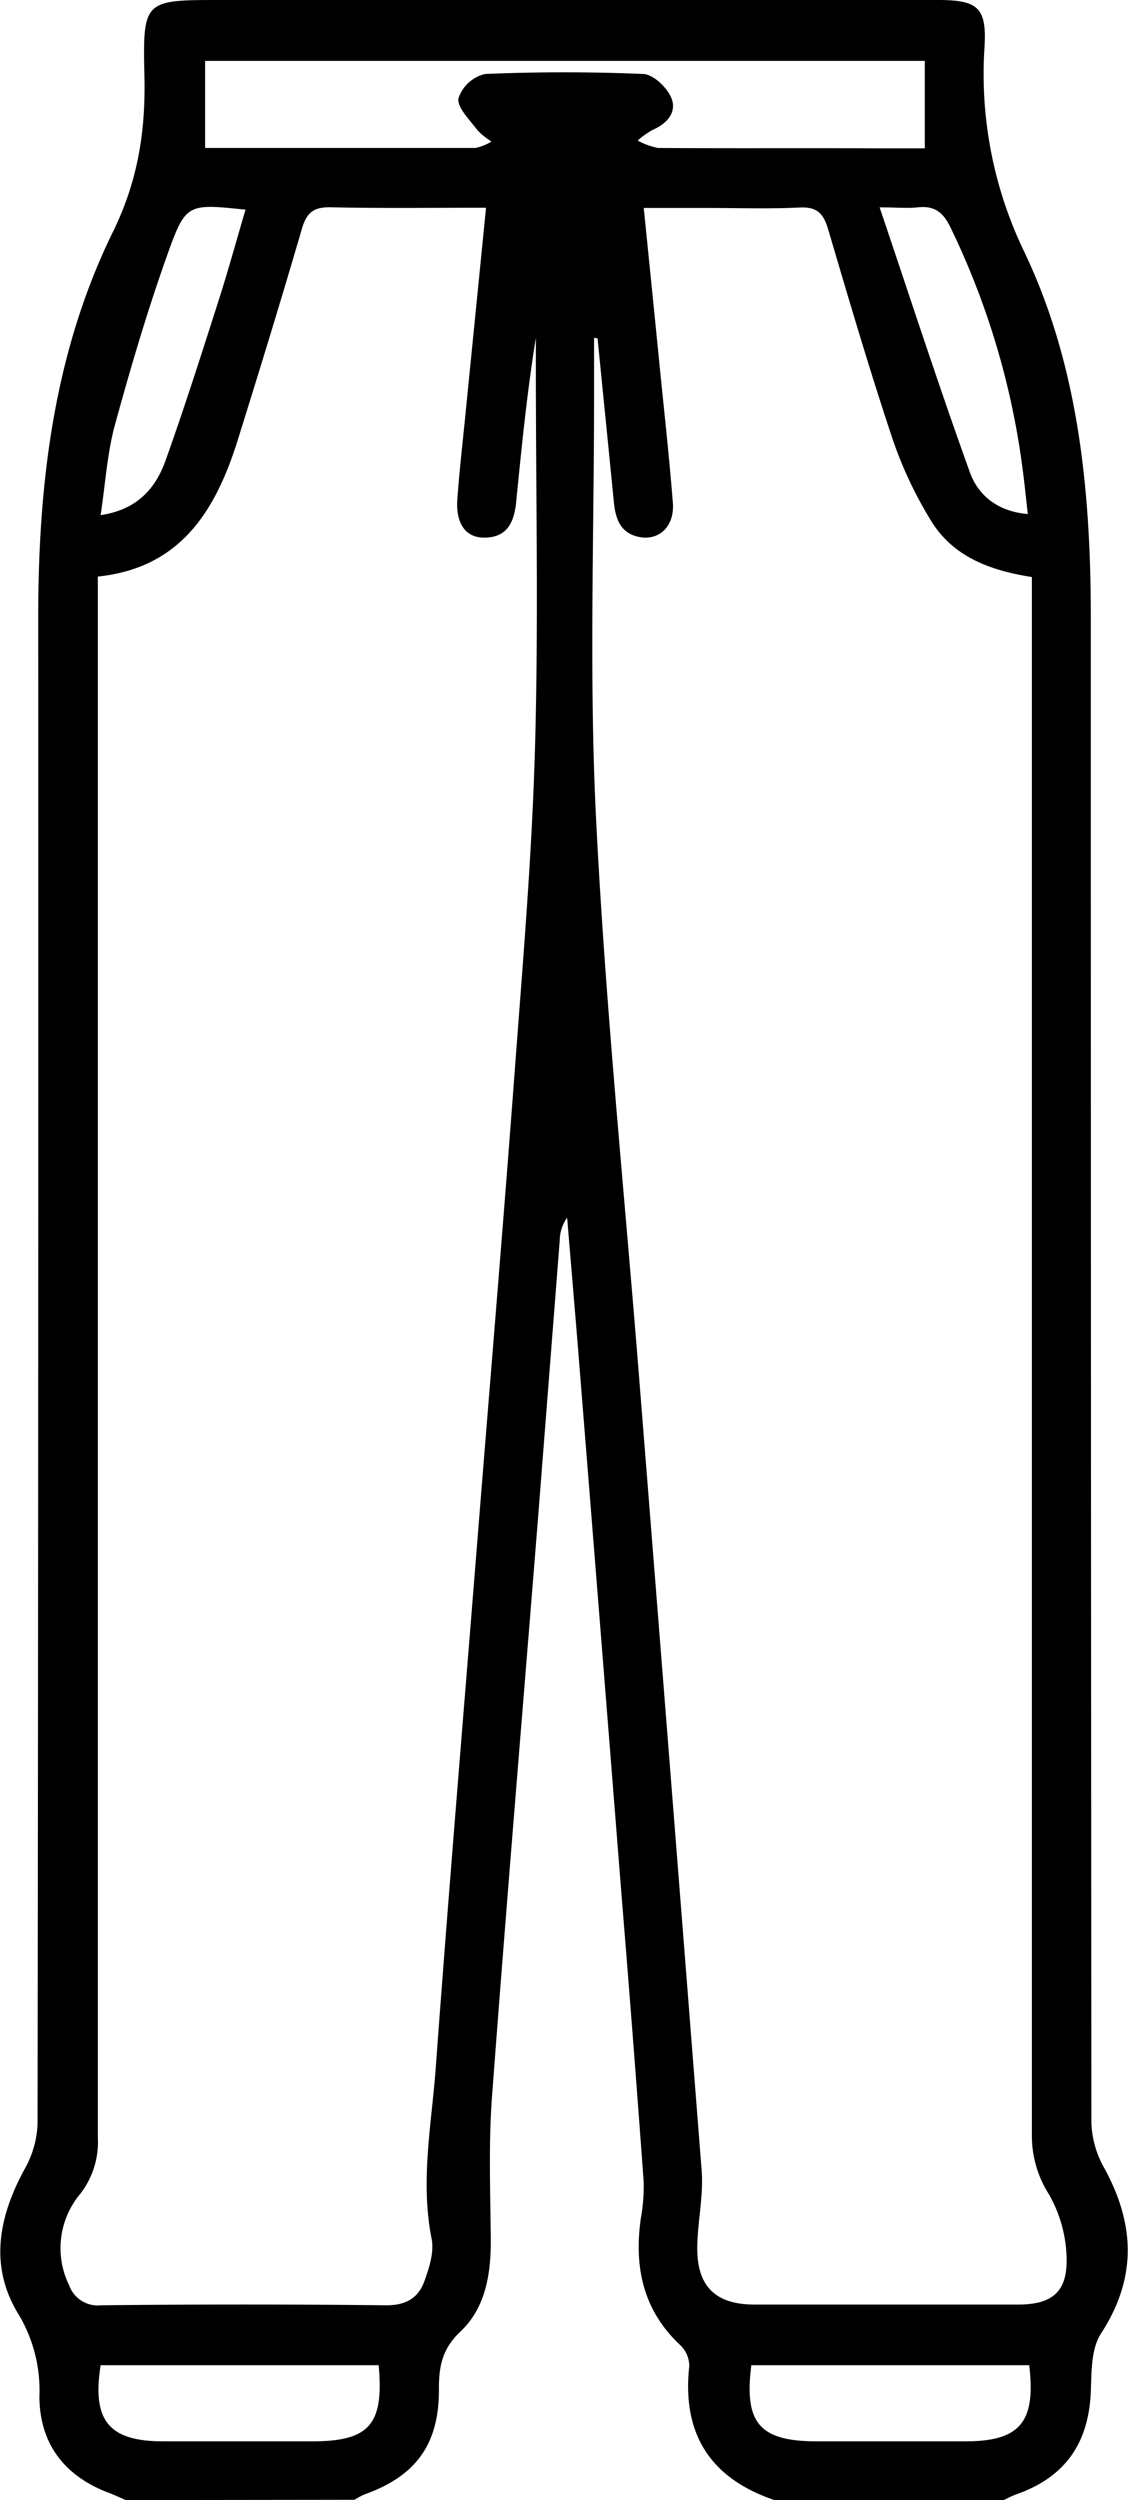 <svg xmlns="http://www.w3.org/2000/svg" viewBox="0 0 152.55 337.94"><g id="katman_2" data-name="katman 2"><g id="katman_1-2" data-name="katman 1"><path d="M17,337.94c-.78-.34-1.55-.71-2.34-1-6-2.28-9.31-6.69-9.33-13a20,20,0,0,0-2.83-11.12c-4-6.5-2.69-13.24.89-19.73A13.32,13.32,0,0,0,5.08,287q.13-101.8.09-203.61c0-18,2.09-35.7,10.08-52,3.42-6.95,4.46-13.72,4.28-21.16C19.3,0,19.48,0,29.82,0h97c5.41,0,6.63,1,6.33,6.29a55.27,55.27,0,0,0,5.42,27.85c7.32,15.4,8.94,32.29,8.95,49.24q0,101.81.08,203.61a13.32,13.32,0,0,0,1.74,6.07c4.17,7.61,4.44,14.86-.45,22.38-1.33,2.05-1.27,5.17-1.37,7.81-.27,7-3.48,11.6-10.07,13.91-.59.21-1.14.52-1.72.78h-31C96.07,335,92.2,329,93.22,319.8A3.93,3.93,0,0,0,92,317c-5.06-4.74-6.27-10.6-5.33-17.18a24,24,0,0,0,.38-4.91q-1.41-19.41-3-38.81-2.86-36.17-5.76-72.34c-.51-6.38-1.06-12.77-1.59-19.16a5.27,5.27,0,0,0-1,3.06q-1.44,18.41-2.88,36.83c-2.1,26.3-4.31,52.59-6.28,78.91-.47,6.31-.23,12.69-.17,19,.06,4.78-.61,9.48-4.14,12.8-2.5,2.37-2.89,4.81-2.87,7.87,0,7.34-3.12,11.63-10.06,14.1a9.84,9.84,0,0,0-1.35.73Zm-3.77-260v4.45q0,103.26,0,206.51a11.42,11.42,0,0,1-2.34,7.6,11.43,11.43,0,0,0-1.54,12.41,4.12,4.12,0,0,0,4.32,2.7q19.29-.21,38.6,0c2.64,0,4.3-1,5.11-3.22.66-1.81,1.34-3.94,1-5.73-1.57-7.84,0-15.56.56-23.29,1.74-23.68,3.72-47.34,5.61-71,1.67-20.92,3.43-41.84,5-62.78,1.1-14.79,2.38-29.59,2.8-44.4.49-17,.12-34.09.12-51.13v-4.4c-1.2,7.42-1.93,14.84-2.67,22.27-.27,2.66-1.23,4.77-4.35,4.74-2.49,0-3.83-1.92-3.6-5.2.28-3.84.72-7.66,1.1-11.49.91-9.15,1.83-18.29,2.78-27.9-7.23,0-14.12.09-21-.06-2.27-.05-3.25.68-3.89,2.87-2.86,9.8-5.86,19.56-8.91,29.3C28.92,69.4,24.16,76.82,13.18,77.94ZM80.81,45.73l-.47-.07v7.9c0,19-.68,38.08.27,57.06,1.25,25.12,3.8,50.18,5.8,75.27q4.28,53.75,8.48,107.49c.26,3.34-.51,6.75-.59,10.13-.13,5.49,2.4,8,7.74,8h35.64c4.42,0,6.6-1.56,6.57-6a18.16,18.16,0,0,0-2.41-8.93,14.68,14.68,0,0,1-2.29-8q0-103.08,0-206.17V78C134,77.13,129,75.32,126,70.53a54.57,54.57,0,0,1-5.31-11.25C117.57,49.92,114.78,40.43,112,31c-.63-2.12-1.48-3.06-3.83-2.95-4.17.2-8.36.06-12.54.06H87.06c.77,7.61,1.48,14.59,2.17,21.58C89.84,55.77,90.52,61.89,91,68c.23,3.14-1.85,5.1-4.52,4.59S83.21,70,83,67.69C82.28,60.36,81.54,53.05,80.81,45.73Zm44.26-37.5H27.74V20c12.37,0,24.46,0,36.55,0a6.5,6.5,0,0,0,2.17-.87,9.84,9.84,0,0,1-1.92-1.56c-1-1.37-2.72-3-2.54-4.27A5,5,0,0,1,65.6,10C72.74,9.7,79.9,9.7,87,10c1.35.06,3.19,1.81,3.78,3.21.81,1.92-.53,3.49-2.51,4.34A11.58,11.58,0,0,0,86.24,19,9.44,9.44,0,0,0,89,20c9.9.07,19.8,0,29.7.05h6.37ZM51.21,319.71H13.61C12.43,327.2,14.73,330,22.07,330c6.71,0,13.42,0,20.13,0C49.94,330,51.94,327.75,51.21,319.71Zm88,0h-37.6c-1,7.84,1.13,10.27,8.81,10.29,6.71,0,13.42,0,20.13,0C137.92,330,140.12,327.42,139.19,319.7ZM139,69.48c-.23-2-.39-3.64-.6-5.27a106,106,0,0,0-9.94-33.64c-1-2-2.22-2.78-4.37-2.54-1.37.15-2.78,0-5.13,0,4.18,12.38,8,24.14,12.19,35.77C132.28,67,135,69.16,139,69.48ZM33.2,28.34c-7.64-.79-8.05-.87-10.36,5.51-2.81,7.8-5.16,15.78-7.35,23.78-1,3.79-1.25,7.81-1.88,12,4.91-.72,7.41-3.58,8.76-7.33C24.92,55.18,27.2,48,29.51,40.79,30.81,36.75,31.93,32.66,33.2,28.34Z"/></g></g></svg>